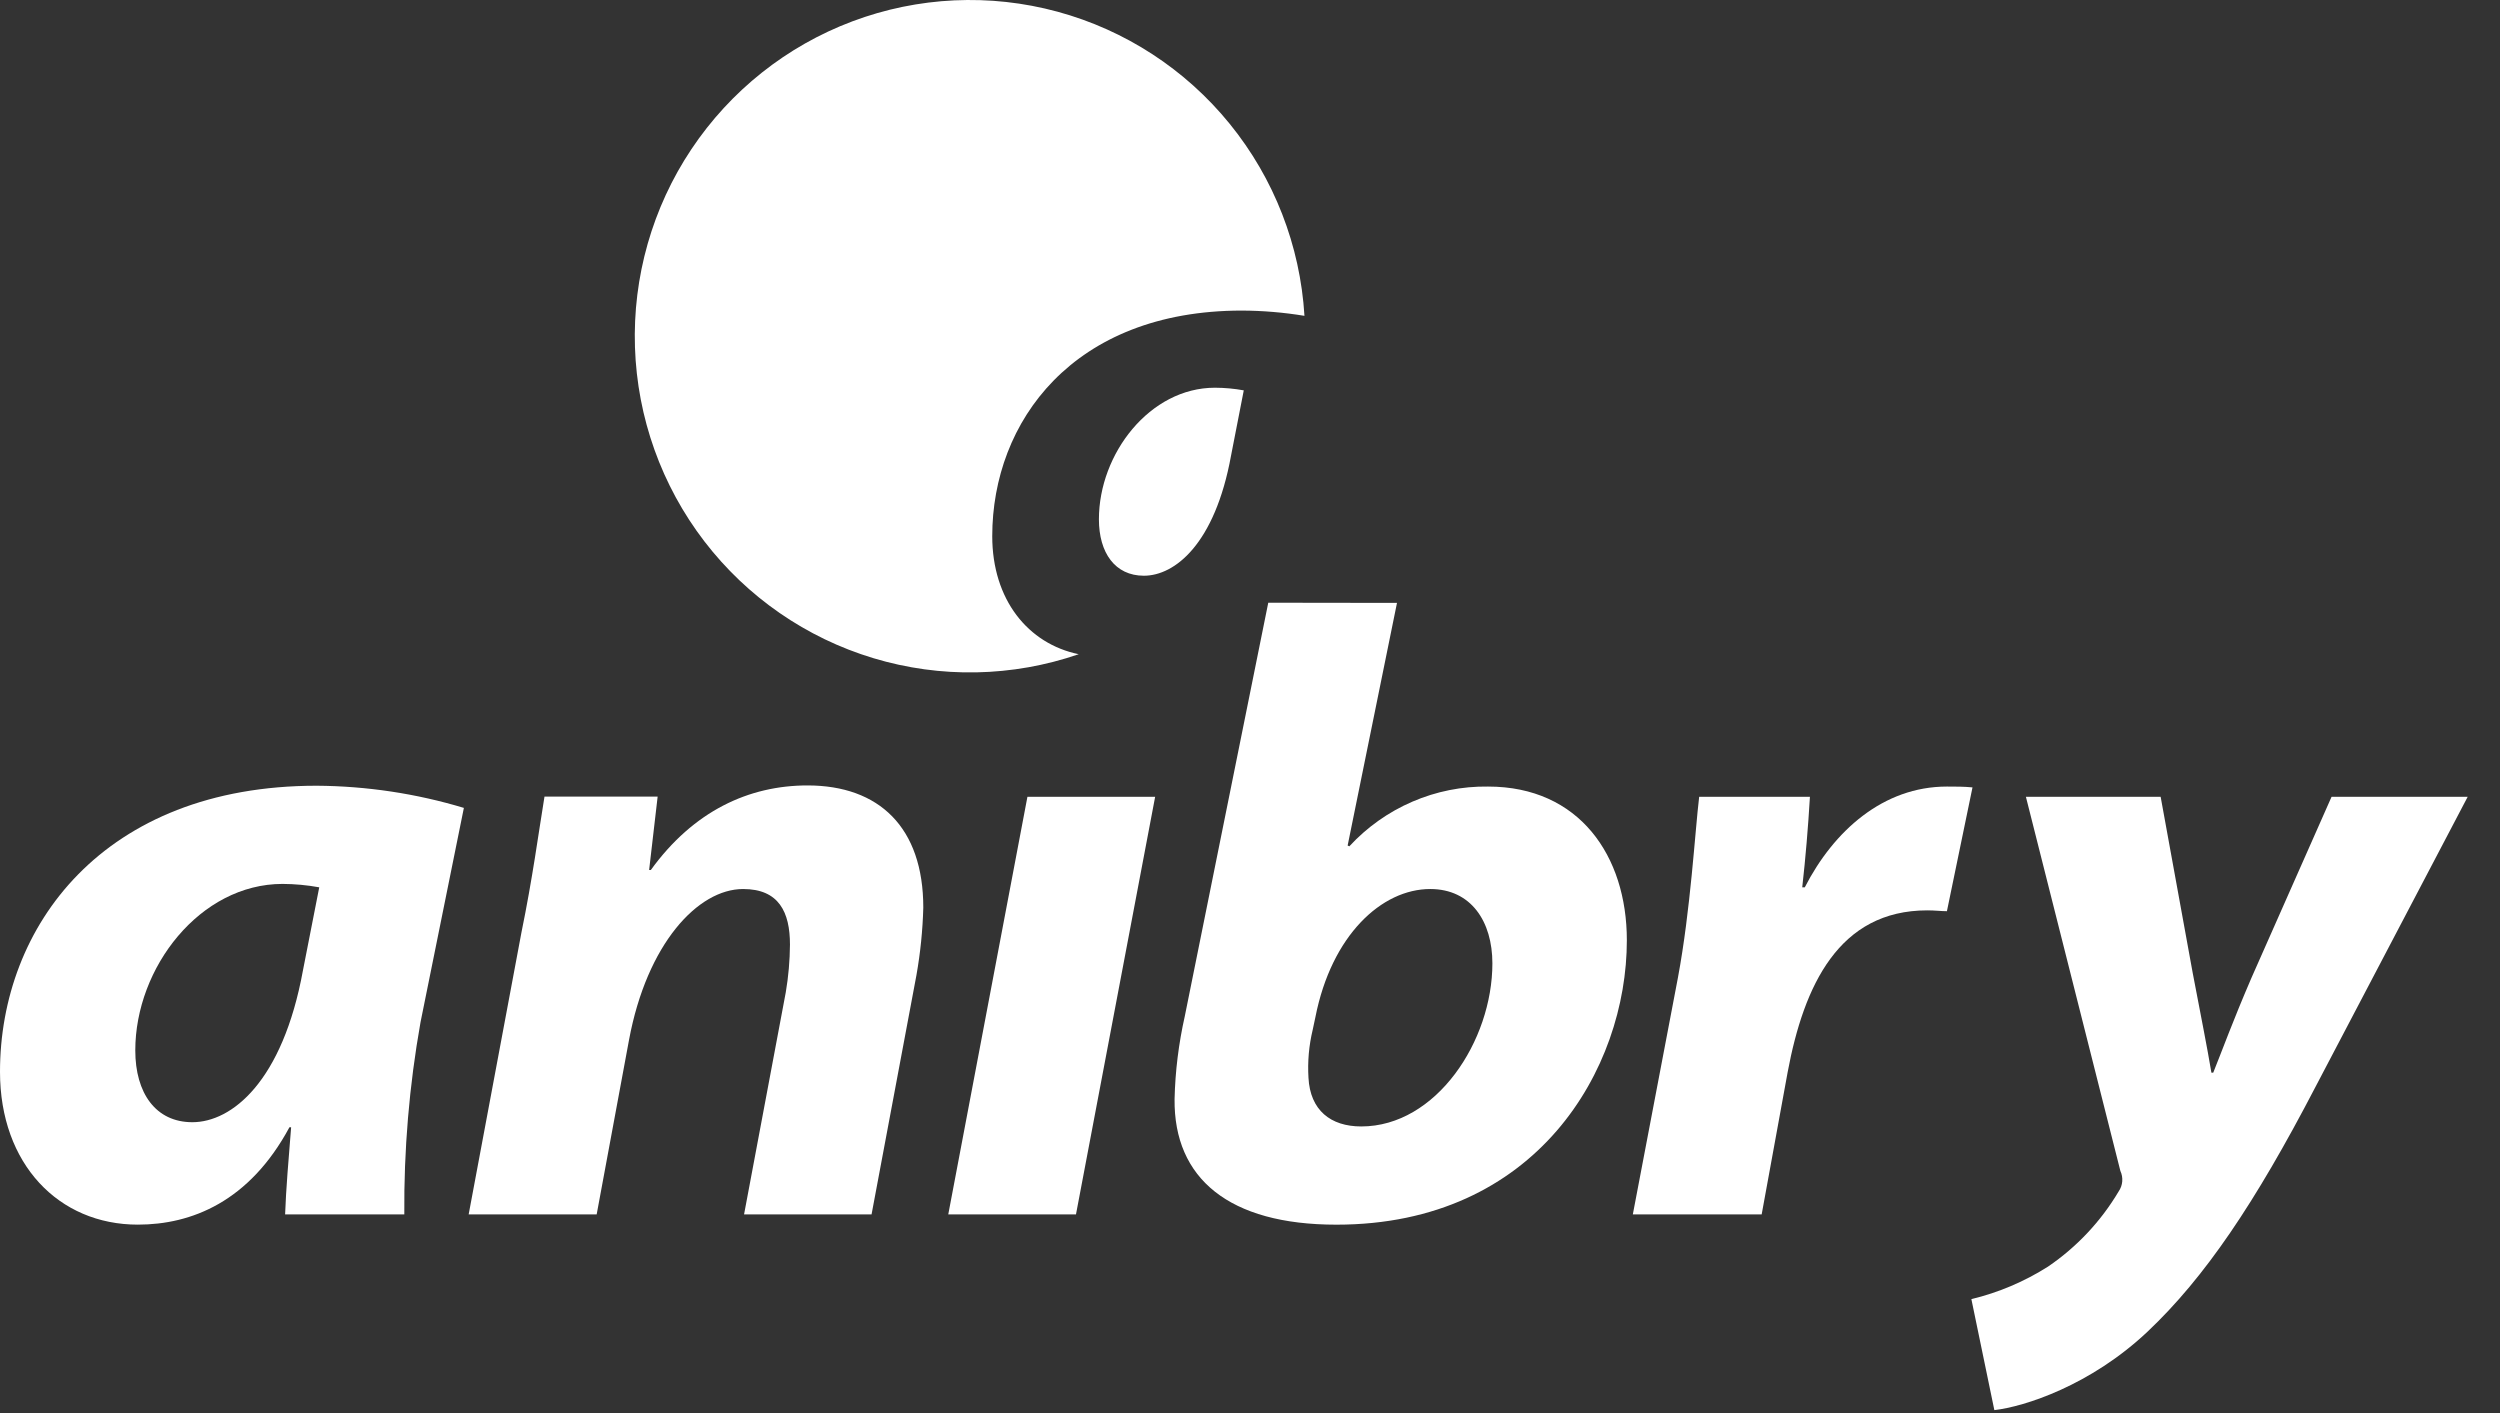 <svg width="69" height="39" viewBox="0 0 69 39" fill="none" xmlns="http://www.w3.org/2000/svg">
<rect x="0" y="0" width="69" height="39" fill="#333333" stroke="none"/>
<path d="M7.869 33.518C7.893 32.833 7.965 31.985 8.035 31.113H7.988C6.884 33.165 5.286 33.8 3.804 33.8C1.619 33.8 0 32.127 0 29.582C0 25.574 2.845 21.686 8.741 21.686C10.117 21.695 11.485 21.901 12.803 22.298L11.606 28.215C11.295 29.965 11.145 31.74 11.159 33.518H7.869ZM8.811 24.49C8.477 24.429 8.139 24.398 7.799 24.396C5.521 24.396 3.734 26.705 3.734 28.991C3.734 30.171 4.298 30.973 5.309 30.973C6.39 30.973 7.799 29.865 8.363 26.775L8.811 24.49Z" fill="white"/>
<path d="M12.935 33.518L14.392 25.735C14.697 24.249 14.862 23.001 15.028 21.986H18.151L17.916 24.012H17.963C19.139 22.386 20.665 21.678 22.287 21.678C24.26 21.678 25.483 22.832 25.483 25.05C25.466 25.675 25.403 26.297 25.294 26.913L24.055 33.518H20.536L21.687 27.39C21.761 26.954 21.8 26.512 21.803 26.07C21.803 25.175 21.498 24.537 20.51 24.537C19.264 24.537 17.854 26.046 17.36 28.708L16.468 33.518H12.935Z" fill="white"/>
<path d="M26.172 33.518L28.357 21.992H31.882L29.697 33.518H26.172Z" fill="white"/>
<path d="M38.557 16.64L37.195 23.336L37.241 23.359C37.729 22.83 38.322 22.41 38.981 22.126C39.641 21.841 40.353 21.699 41.071 21.709C43.585 21.709 44.901 23.618 44.901 25.951C44.901 29.51 42.411 33.801 36.884 33.801C33.923 33.801 32.395 32.527 32.418 30.335C32.436 29.566 32.531 28.8 32.7 28.049L35.004 16.635L38.557 16.64ZM36.23 28.425C36.126 28.857 36.087 29.302 36.114 29.746C36.16 30.641 36.724 31.09 37.57 31.09C39.638 31.09 41.19 28.732 41.19 26.589C41.19 25.434 40.603 24.537 39.475 24.537C38.136 24.537 36.75 25.811 36.305 28.073L36.23 28.425Z" fill="white"/>
<path d="M45.066 33.518L46.31 26.988C46.662 25.102 46.781 22.957 46.897 21.992H49.954C49.905 22.817 49.835 23.665 49.742 24.49H49.812C50.611 22.933 51.974 21.709 53.735 21.709C53.97 21.709 54.205 21.709 54.441 21.732L53.735 25.149C53.572 25.149 53.406 25.126 53.194 25.126C50.751 25.126 49.788 27.201 49.341 29.582L48.622 33.518H45.066Z" fill="white"/>
<path d="M59.634 21.992L60.518 26.849C60.751 28.073 60.917 28.898 61.035 29.606H61.085C61.343 28.968 61.602 28.239 62.14 26.989L64.351 21.992H68.108L63.903 30.006C62.236 33.212 60.849 35.262 59.275 36.751C57.7 38.24 55.869 38.826 55.044 38.919L54.41 35.856C55.16 35.675 55.874 35.372 56.526 34.958C57.319 34.418 57.985 33.709 58.475 32.883C58.532 32.801 58.566 32.705 58.574 32.606C58.582 32.507 58.564 32.407 58.522 32.317L55.915 21.992H59.634Z" fill="white"/>
<path d="M33.532 10.701C33.799 10.702 34.065 10.726 34.328 10.774L33.976 12.579C33.532 15.015 32.425 15.89 31.571 15.89C30.775 15.89 30.33 15.257 30.33 14.333C30.33 12.52 31.737 10.701 33.532 10.701Z" fill="white"/>
<path d="M29.773 18.056C27.942 18.687 25.96 18.725 24.106 18.166C22.252 17.607 20.619 16.478 19.439 14.939C18.258 13.399 17.589 11.527 17.525 9.586C17.461 7.645 18.005 5.733 19.082 4.119C20.159 2.505 21.713 1.27 23.526 0.589C25.339 -0.092 27.32 -0.185 29.188 0.323C31.057 0.831 32.72 1.914 33.942 3.42C35.165 4.926 35.886 6.778 36.003 8.717C35.431 8.623 34.852 8.574 34.273 8.572C29.618 8.572 27.386 11.638 27.386 14.798C27.386 16.549 28.372 17.768 29.773 18.056Z" fill="white"/>
</svg>
